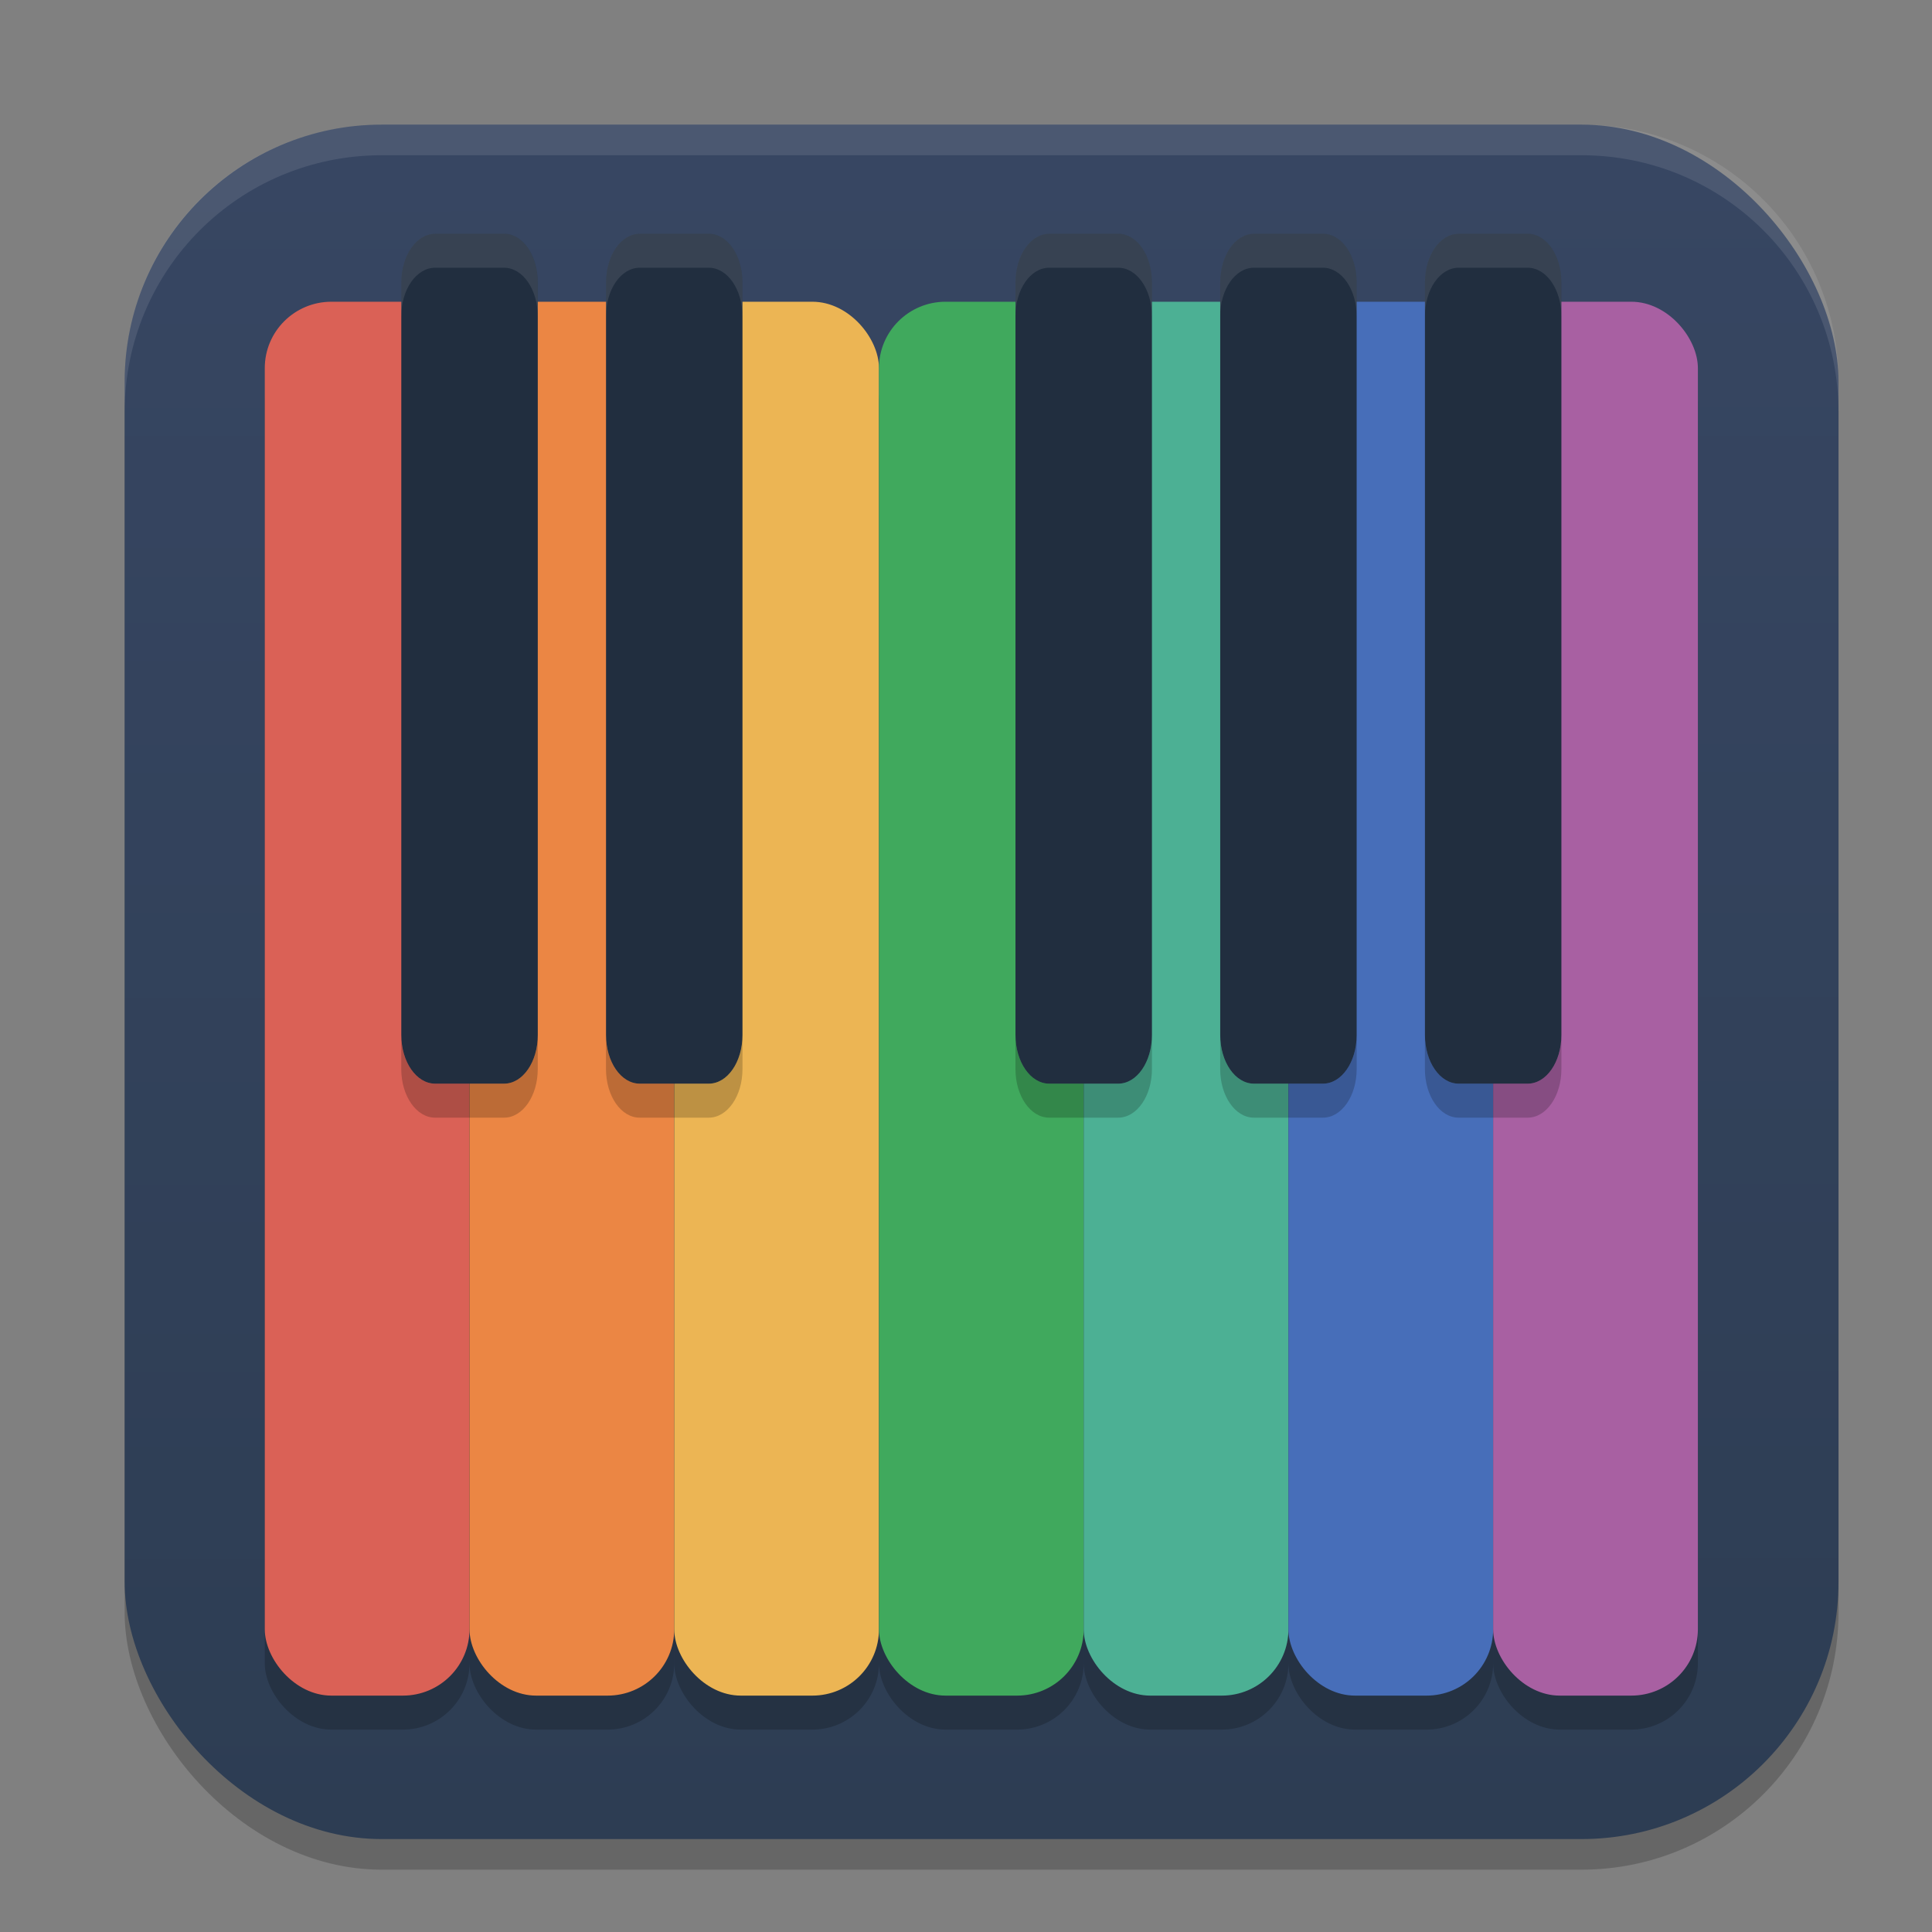 <?xml version="1.0" encoding="UTF-8" standalone="no"?>
<svg
   width="62"
   height="62"
   version="1.1"
   id="svg5"
   sodipodi:docname="minuet.svg"
   inkscape:version="1.4 (e7c3feb100, 2024-10-09)"
   xmlns:inkscape="http://www.inkscape.org/namespaces/inkscape"
   xmlns:sodipodi="http://sodipodi.sourceforge.net/DTD/sodipodi-0.dtd"
   xmlns:xlink="http://www.w3.org/1999/xlink"
   xmlns="http://www.w3.org/2000/svg"
   xmlns:svg="http://www.w3.org/2000/svg">
  <rect width="100%" height="100%" fill="#808080" stroke="none"/>
  <defs
     id="defs5">
    <linearGradient
       id="linearGradient1"
       inkscape:collect="always">
      <stop
         style="stop-color:#2d3d53;stop-opacity:1;"
         offset="0"
         id="stop1" />
      <stop
         style="stop-color:#374662;stop-opacity:1;"
         offset="1"
         id="stop2" />
    </linearGradient>
    <linearGradient
       inkscape:collect="always"
       xlink:href="#linearGradient1"
       id="linearGradient2"
       x1="29.668"
       y1="59.018"
       x2="29.652"
       y2="4.982"
       gradientUnits="userSpaceOnUse" />
  </defs>
  <sodipodi:namedview
     id="namedview5"
     pagecolor="#ffffff"
     bordercolor="#000000"
     borderopacity="0.25"
     inkscape:showpageshadow="2"
     inkscape:pageopacity="0.0"
     inkscape:pagecheckerboard="0"
     inkscape:deskcolor="#d1d1d1"
     inkscape:zoom="11.6875"
     inkscape:cx="31.957219"
     inkscape:cy="31.315508"
     inkscape:window-width="1920"
     inkscape:window-height="994"
     inkscape:window-x="0"
     inkscape:window-y="0"
     inkscape:window-maximized="1"
     inkscape:current-layer="svg5" />
  <rect
     style="opacity:0.2;stroke-width:0.982"
     width="55"
     height="55.018"
     x="4"
     y="4.982"
     rx="8.25"
     ry="8.253"
     id="rect1" />
  <rect
     style="fill:url(#linearGradient2);stroke-width:0.982"
     width="55"
     height="55.018"
     x="4"
     y="4"
     rx="8.25"
     ry="8.253"
     id="rect2" />
  <g
     id="g1"
     transform="matrix(1.095,0,0,1.091,-3.548,-2.318)">
    <rect
       style="opacity:0.2"
       width="6"
       height="41"
       x="11"
       y="12"
       ry="1.952"
       id="rect2-8" />
    <rect
       style="fill:#da6156"
       width="6"
       height="41"
       x="11"
       y="11"
       ry="1.952"
       id="rect3" />
    <rect
       style="opacity:0.2"
       width="6"
       height="41"
       x="17"
       y="12"
       ry="1.952"
       id="rect4" />
    <rect
       style="fill:#eb8644"
       width="6"
       height="41"
       x="17"
       y="11"
       ry="1.952"
       id="rect5" />
    <rect
       style="opacity:0.2"
       width="6"
       height="41"
       x="23"
       y="12"
       ry="1.952"
       id="rect6" />
    <rect
       style="fill:#ecb554"
       width="6"
       height="41"
       x="23"
       y="11"
       ry="1.952"
       id="rect7" />
    <rect
       style="opacity:0.2"
       width="6"
       height="41"
       x="29"
       y="12"
       ry="1.952"
       id="rect8" />
    <rect
       style="fill:#40a95d"
       width="6"
       height="41"
       x="29"
       y="11"
       ry="1.952"
       id="rect9" />
    <rect
       style="opacity:0.2"
       width="6"
       height="41"
       x="35"
       y="12"
       ry="1.952"
       id="rect10" />
    <rect
       style="fill:#4cb094"
       width="6"
       height="41"
       x="35"
       y="11"
       ry="1.952"
       id="rect11" />
    <rect
       style="opacity:0.2"
       width="6"
       height="41"
       x="41"
       y="12"
       ry="1.952"
       id="rect12" />
    <rect
       style="fill:#476eb9"
       width="6"
       height="41"
       x="41"
       y="11"
       ry="1.952"
       id="rect13" />
    <rect
       style="opacity:0.2"
       width="6"
       height="41"
       x="47"
       y="12"
       ry="1.952"
       id="rect14" />
    <rect
       style="fill:#a860a2"
       width="6"
       height="41"
       x="47"
       y="11"
       ry="1.952"
       id="rect15" />
    <path
       style="opacity:0.2"
       d="m 15,32.57 v 1 C 15,34.362 15.444,35 15.992,35 h 2.02 C 18.56,35 19,34.362 19,33.57 v -1 C 19,33.362 18.56,34 18.012,34 H 15.992 C 15.444,34 15,33.362 15,32.57 Z m 6,0 v 1 C 21,34.362 21.44,35 21.988,35 h 2.023 C 24.56,35 25,34.362 25,33.57 v -1 C 25,33.362 24.56,34 24.012,34 H 21.988 C 21.44,34 21,33.362 21,32.57 Z m 12,0 v 1 C 33,34.362 33.44,35 33.988,35 h 2.023 C 36.56,35 37,34.362 37,33.57 v -1 C 37,33.362 36.56,34 36.012,34 H 33.988 C 33.44,34 33,33.362 33,32.57 Z m 6,0 v 1 C 39,34.362 39.44,35 39.988,35 h 2.023 C 42.56,35 43,34.362 43,33.57 v -1 C 43,33.362 42.56,34 42.012,34 H 39.988 C 39.44,34 39,33.362 39,32.57 Z m 6,0 v 1 C 45,34.362 45.44,35 45.988,35 h 2.023 C 48.56,35 49,34.362 49,33.57 v -1 C 49,33.362 48.56,34 48.012,34 H 45.988 C 45.44,34 45,33.362 45,32.57 Z"
       id="path15" />
    <path
       style="fill:#212e3f;fill-opacity:1"
       d="m 15.993,9.001 c -0.548,0 -0.992,0.637 -0.992,1.43 V 32.57 c 0,0.792 0.444,1.43 0.992,1.43 h 2.02 c 0.548,0 0.988,-0.638 0.988,-1.43 V 10.43 c 0,-0.793 -0.44,-1.43 -0.988,-1.43 h -2.02 z m 5.996,0 c -0.548,0 -0.988,0.637 -0.988,1.43 V 32.57 c 0,0.792 0.44,1.43 0.988,1.43 h 2.023 c 0.548,0 0.988,-0.638 0.988,-1.43 V 10.43 c 0,-0.793 -0.44,-1.43 -0.988,-1.43 h -2.023 z m 12,0 c -0.548,0 -0.988,0.637 -0.988,1.43 V 32.57 c 0,0.792 0.44,1.43 0.988,1.43 h 2.023 c 0.548,0 0.988,-0.638 0.988,-1.43 V 10.43 c 0,-0.793 -0.44,-1.43 -0.988,-1.43 h -2.023 z m 6,0 c -0.548,0 -0.988,0.637 -0.988,1.43 V 32.57 c 0,0.792 0.44,1.43 0.988,1.43 h 2.023 c 0.548,0 0.988,-0.638 0.988,-1.43 V 10.43 c 0,-0.793 -0.44,-1.43 -0.988,-1.43 h -2.023 z m 6,0 c -0.548,0 -0.988,0.637 -0.988,1.43 V 32.57 c 0,0.792 0.44,1.43 0.988,1.43 h 2.023 c 0.548,0 0.988,-0.638 0.988,-1.43 V 10.43 c 0,-0.793 -0.44,-1.43 -0.988,-1.43 h -2.023 z"
       id="path16" />
    <path
       style="opacity:0.1;fill:#ffffff"
       d="M 15.992,9 C 15.444,9 15,9.637 15,10.43 v 1 C 15,10.637 15.444,10 15.992,10 h 2.02 C 18.56,10 19,10.637 19,11.43 v -1 C 19,9.637 18.56,9 18.012,9 Z m 5.996,0 C 21.44,9 21,9.637 21,10.43 v 1 C 21,10.637 21.44,10 21.988,10 h 2.023 C 24.56,10 25,10.637 25,11.43 v -1 C 25,9.637 24.56,9 24.012,9 Z m 12,0 C 33.44,9 33,9.637 33,10.43 v 1 C 33,10.637 33.44,10 33.988,10 h 2.023 C 36.56,10 37,10.637 37,11.43 v -1 C 37,9.637 36.56,9 36.012,9 Z m 6,0 C 39.44,9 39,9.637 39,10.43 v 1 C 39,10.637 39.44,10 39.988,10 h 2.023 C 42.56,10 43,10.637 43,11.43 v -1 C 43,9.637 42.56,9 42.012,9 Z m 6,0 C 45.44,9 45,9.637 45,10.43 v 1 C 45,10.637 45.44,10 45.988,10 h 2.023 C 48.56,10 49,10.637 49,11.43 v -1 C 49,9.637 48.56,9 48.012,9 Z"
       id="path17" />
  </g>
  <path
     style="opacity:0.1;fill:#ffffff;stroke-width:0.982"
     d="M 12.248,4 C 7.678,4 4,7.679 4,12.251 v 0.982 C 4,8.662 7.678,4.982 12.248,4.982 H 50.752 C 55.322,4.982 59,8.662 59,13.234 V 12.251 C 59,7.679 55.322,4 50.752,4 Z"
     id="path4" />
</svg>
